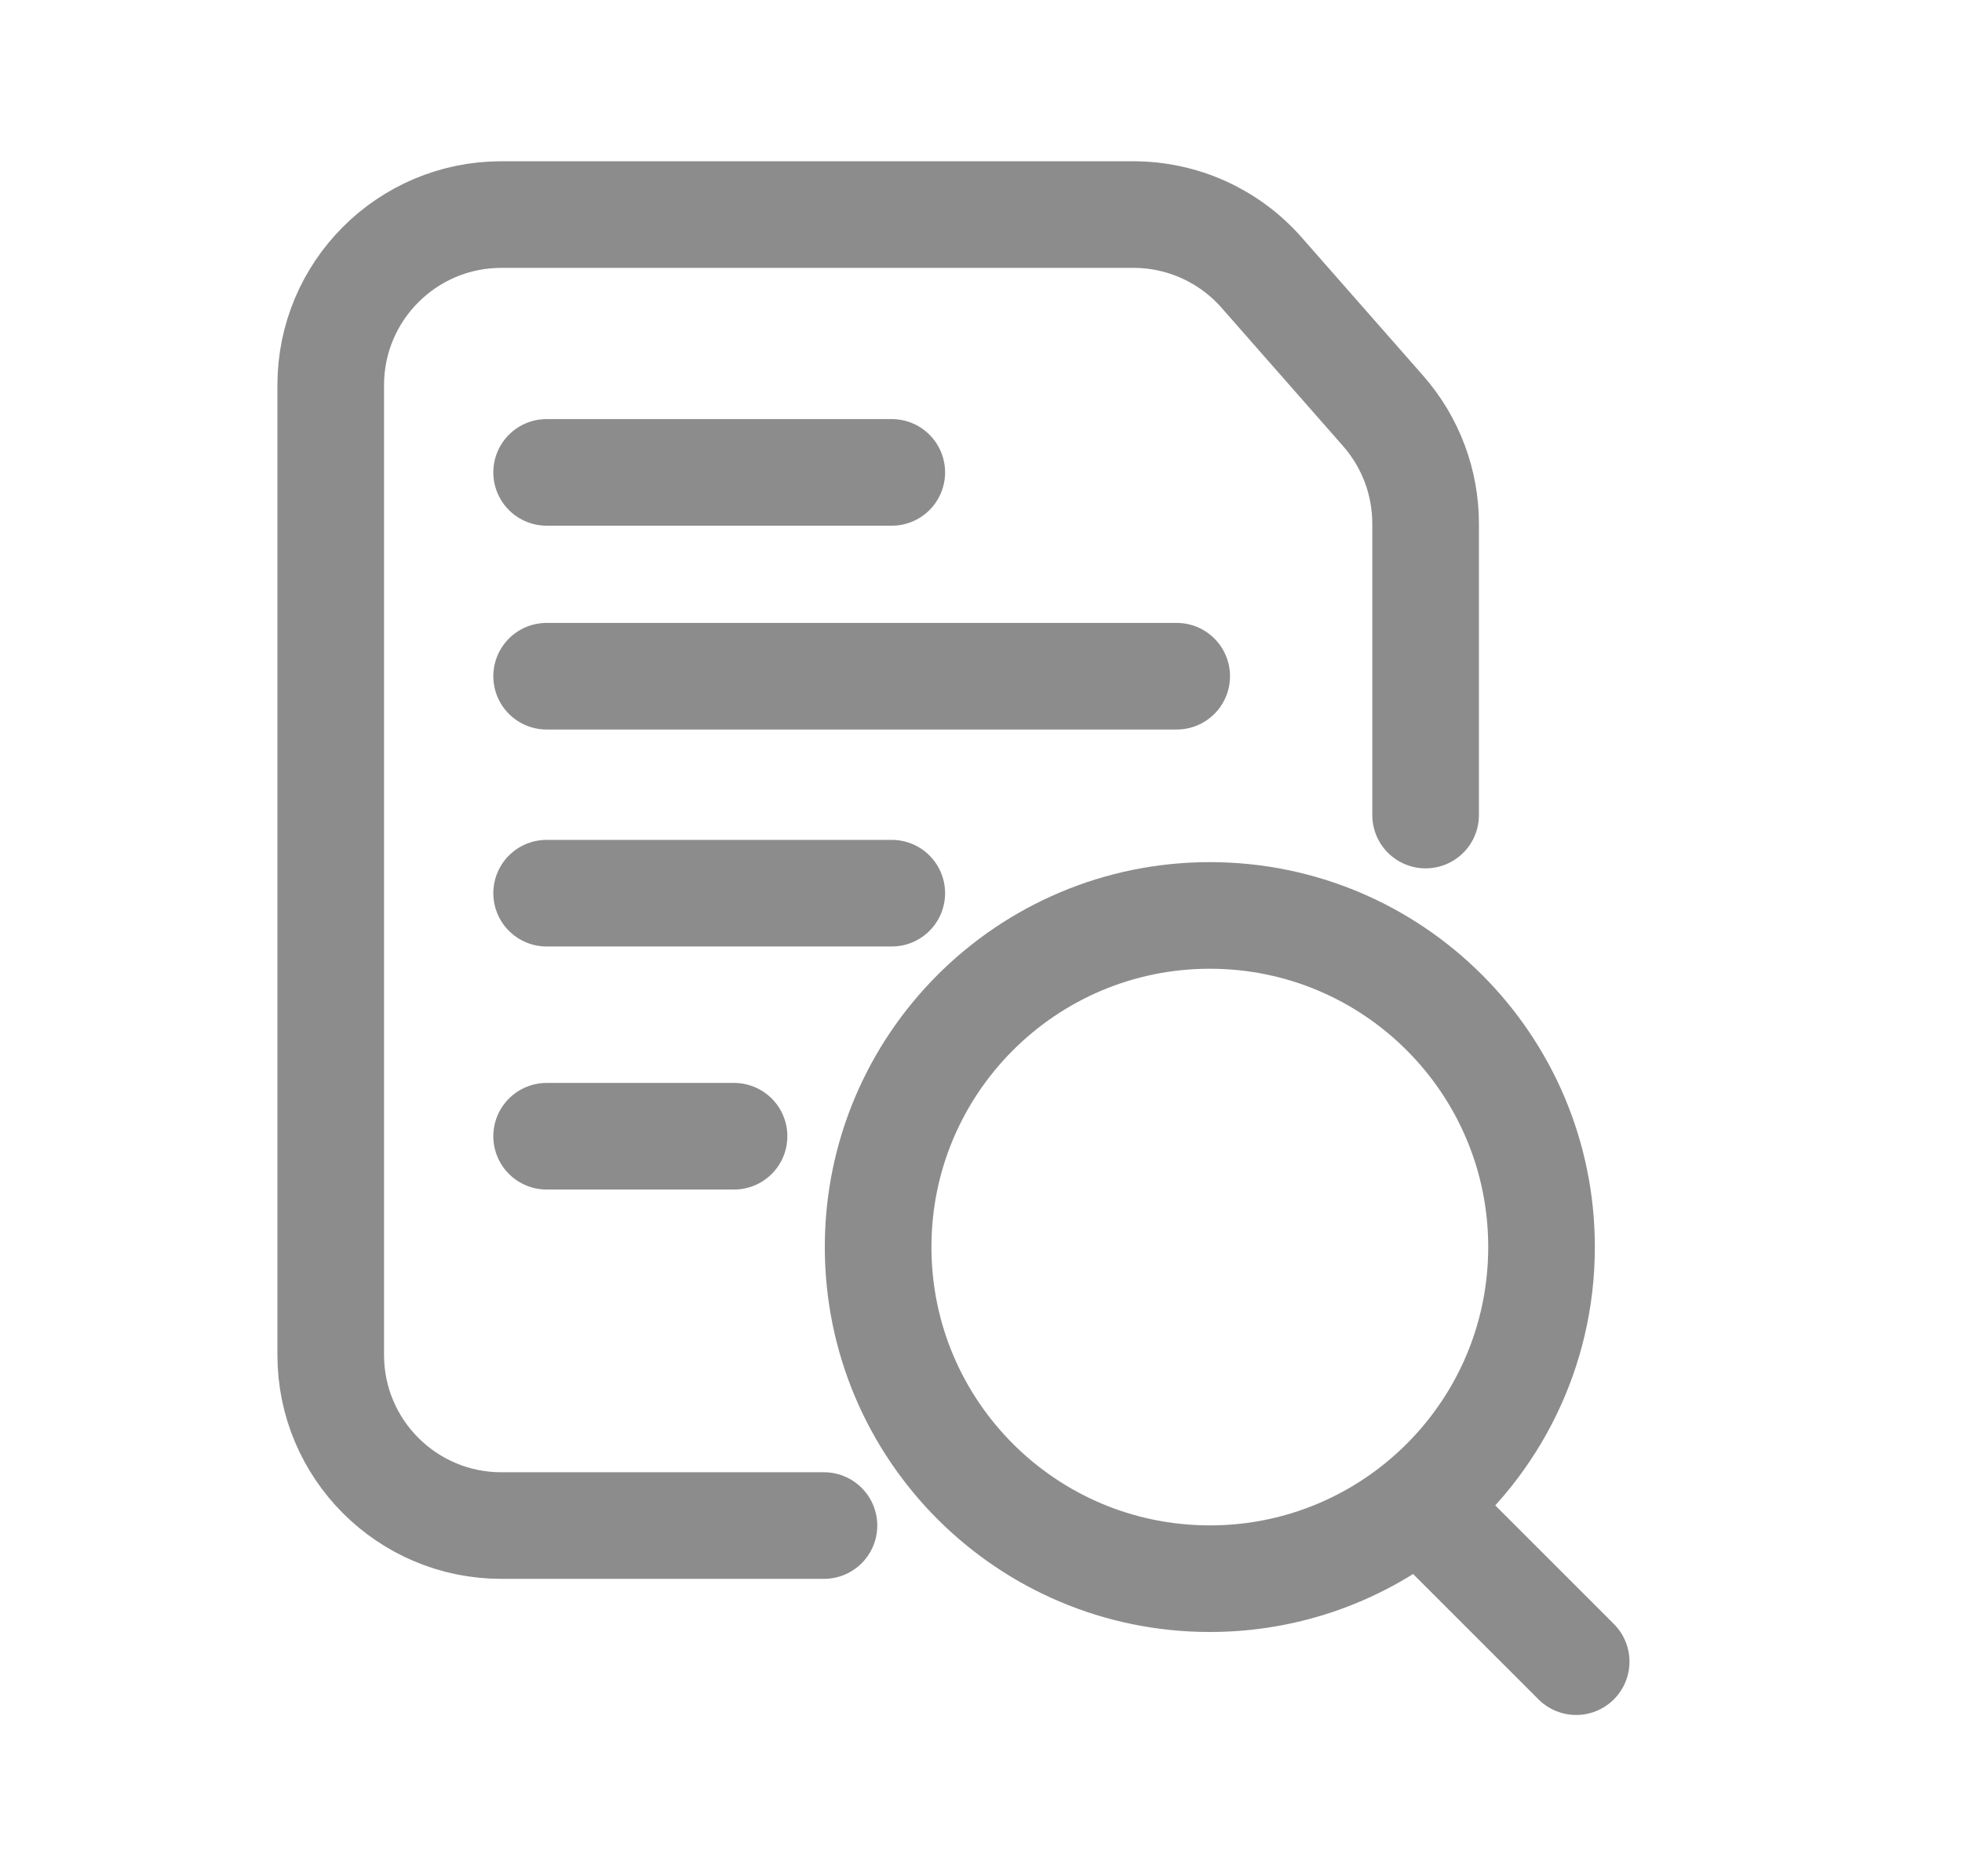 <svg width="23" height="22" viewBox="0 0 23 22" fill="none" xmlns="http://www.w3.org/2000/svg">
<path d="M6.408 5.539H10.454M6.408 7.929H13.794M6.408 10.473H10.454M6.408 13.323H8.605M16.712 9.557V6.139C16.712 5.653 16.535 5.184 16.215 4.819L14.79 3.197C14.41 2.764 13.863 2.516 13.287 2.516H5.877C4.772 2.516 3.877 3.412 3.877 4.516V15.888C3.877 16.992 4.772 17.888 5.877 17.888H9.659" stroke="black" stroke-opacity="0.45" stroke-width="1.25" stroke-linecap="round"/>
<path d="M16.634 17.641C17.511 16.928 18.071 15.841 18.071 14.622C18.071 12.475 16.33 10.734 14.183 10.734C12.035 10.734 10.294 12.475 10.294 14.622C10.294 16.77 12.035 18.511 14.183 18.511C15.112 18.511 15.965 18.185 16.634 17.641ZM16.634 17.641L18.477 19.484" stroke="black" stroke-opacity="0.45" stroke-width="1.25" stroke-linecap="round" stroke-linejoin="round"/>
</svg>
